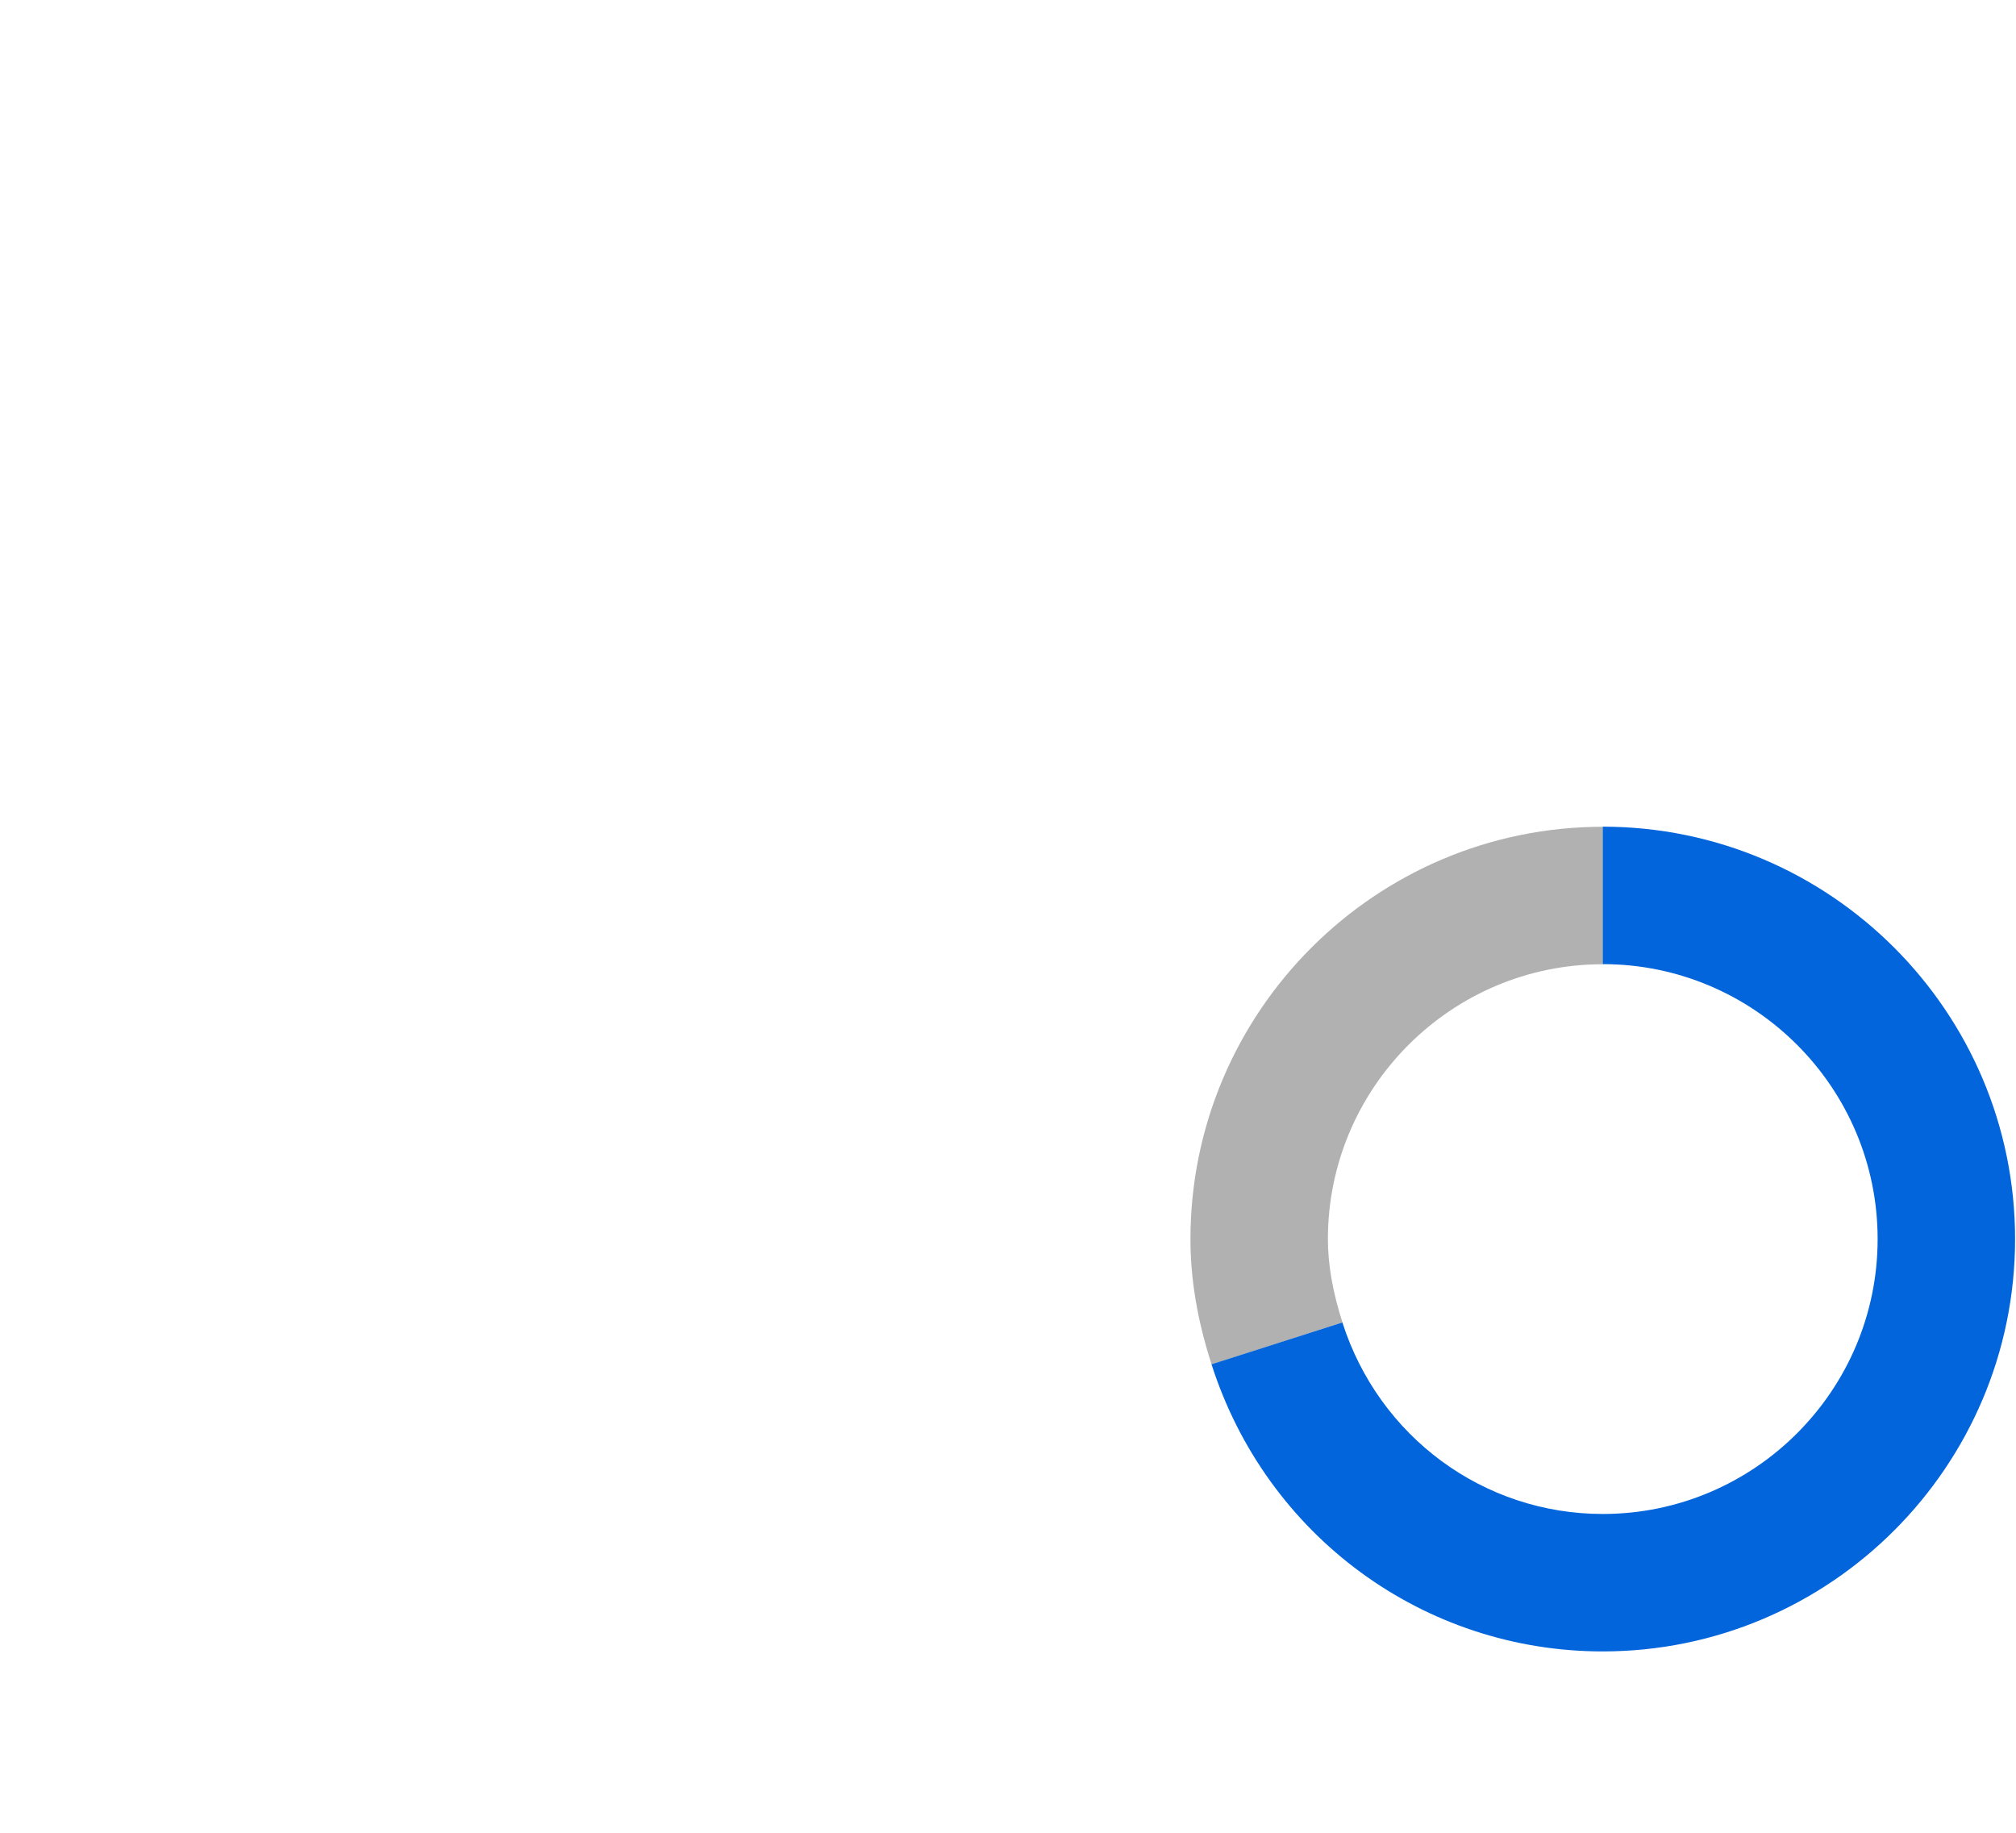 <?xml version="1.0" encoding="UTF-8"?>
<svg id="d" data-name="ICONS" xmlns="http://www.w3.org/2000/svg" width="22" height="20" viewBox="0 0 22 20">
  <path d="M13.222,14.89c-.156-.483-.231-.932-.231-1.368,0-2.481,2.019-4.5,4.5-4.5v1.5c-1.654,0-3,1.346-3,3,0,.278.052.576.159.909l-1.428.459Z" fill="#222" opacity=".35" stroke-width="0"/>
  <path d="M17.49,18.021c-1.953,0-3.669-1.259-4.269-3.133l1.428-.457c.4,1.25,1.542,2.09,2.841,2.09,1.654,0,3-1.346,3-3s-1.346-3-3-3v-1.5c2.481,0,4.5,2.019,4.5,4.5s-2.019,4.5-4.5,4.5Z" fill="#0265dc" stroke-width="0"/>
</svg>